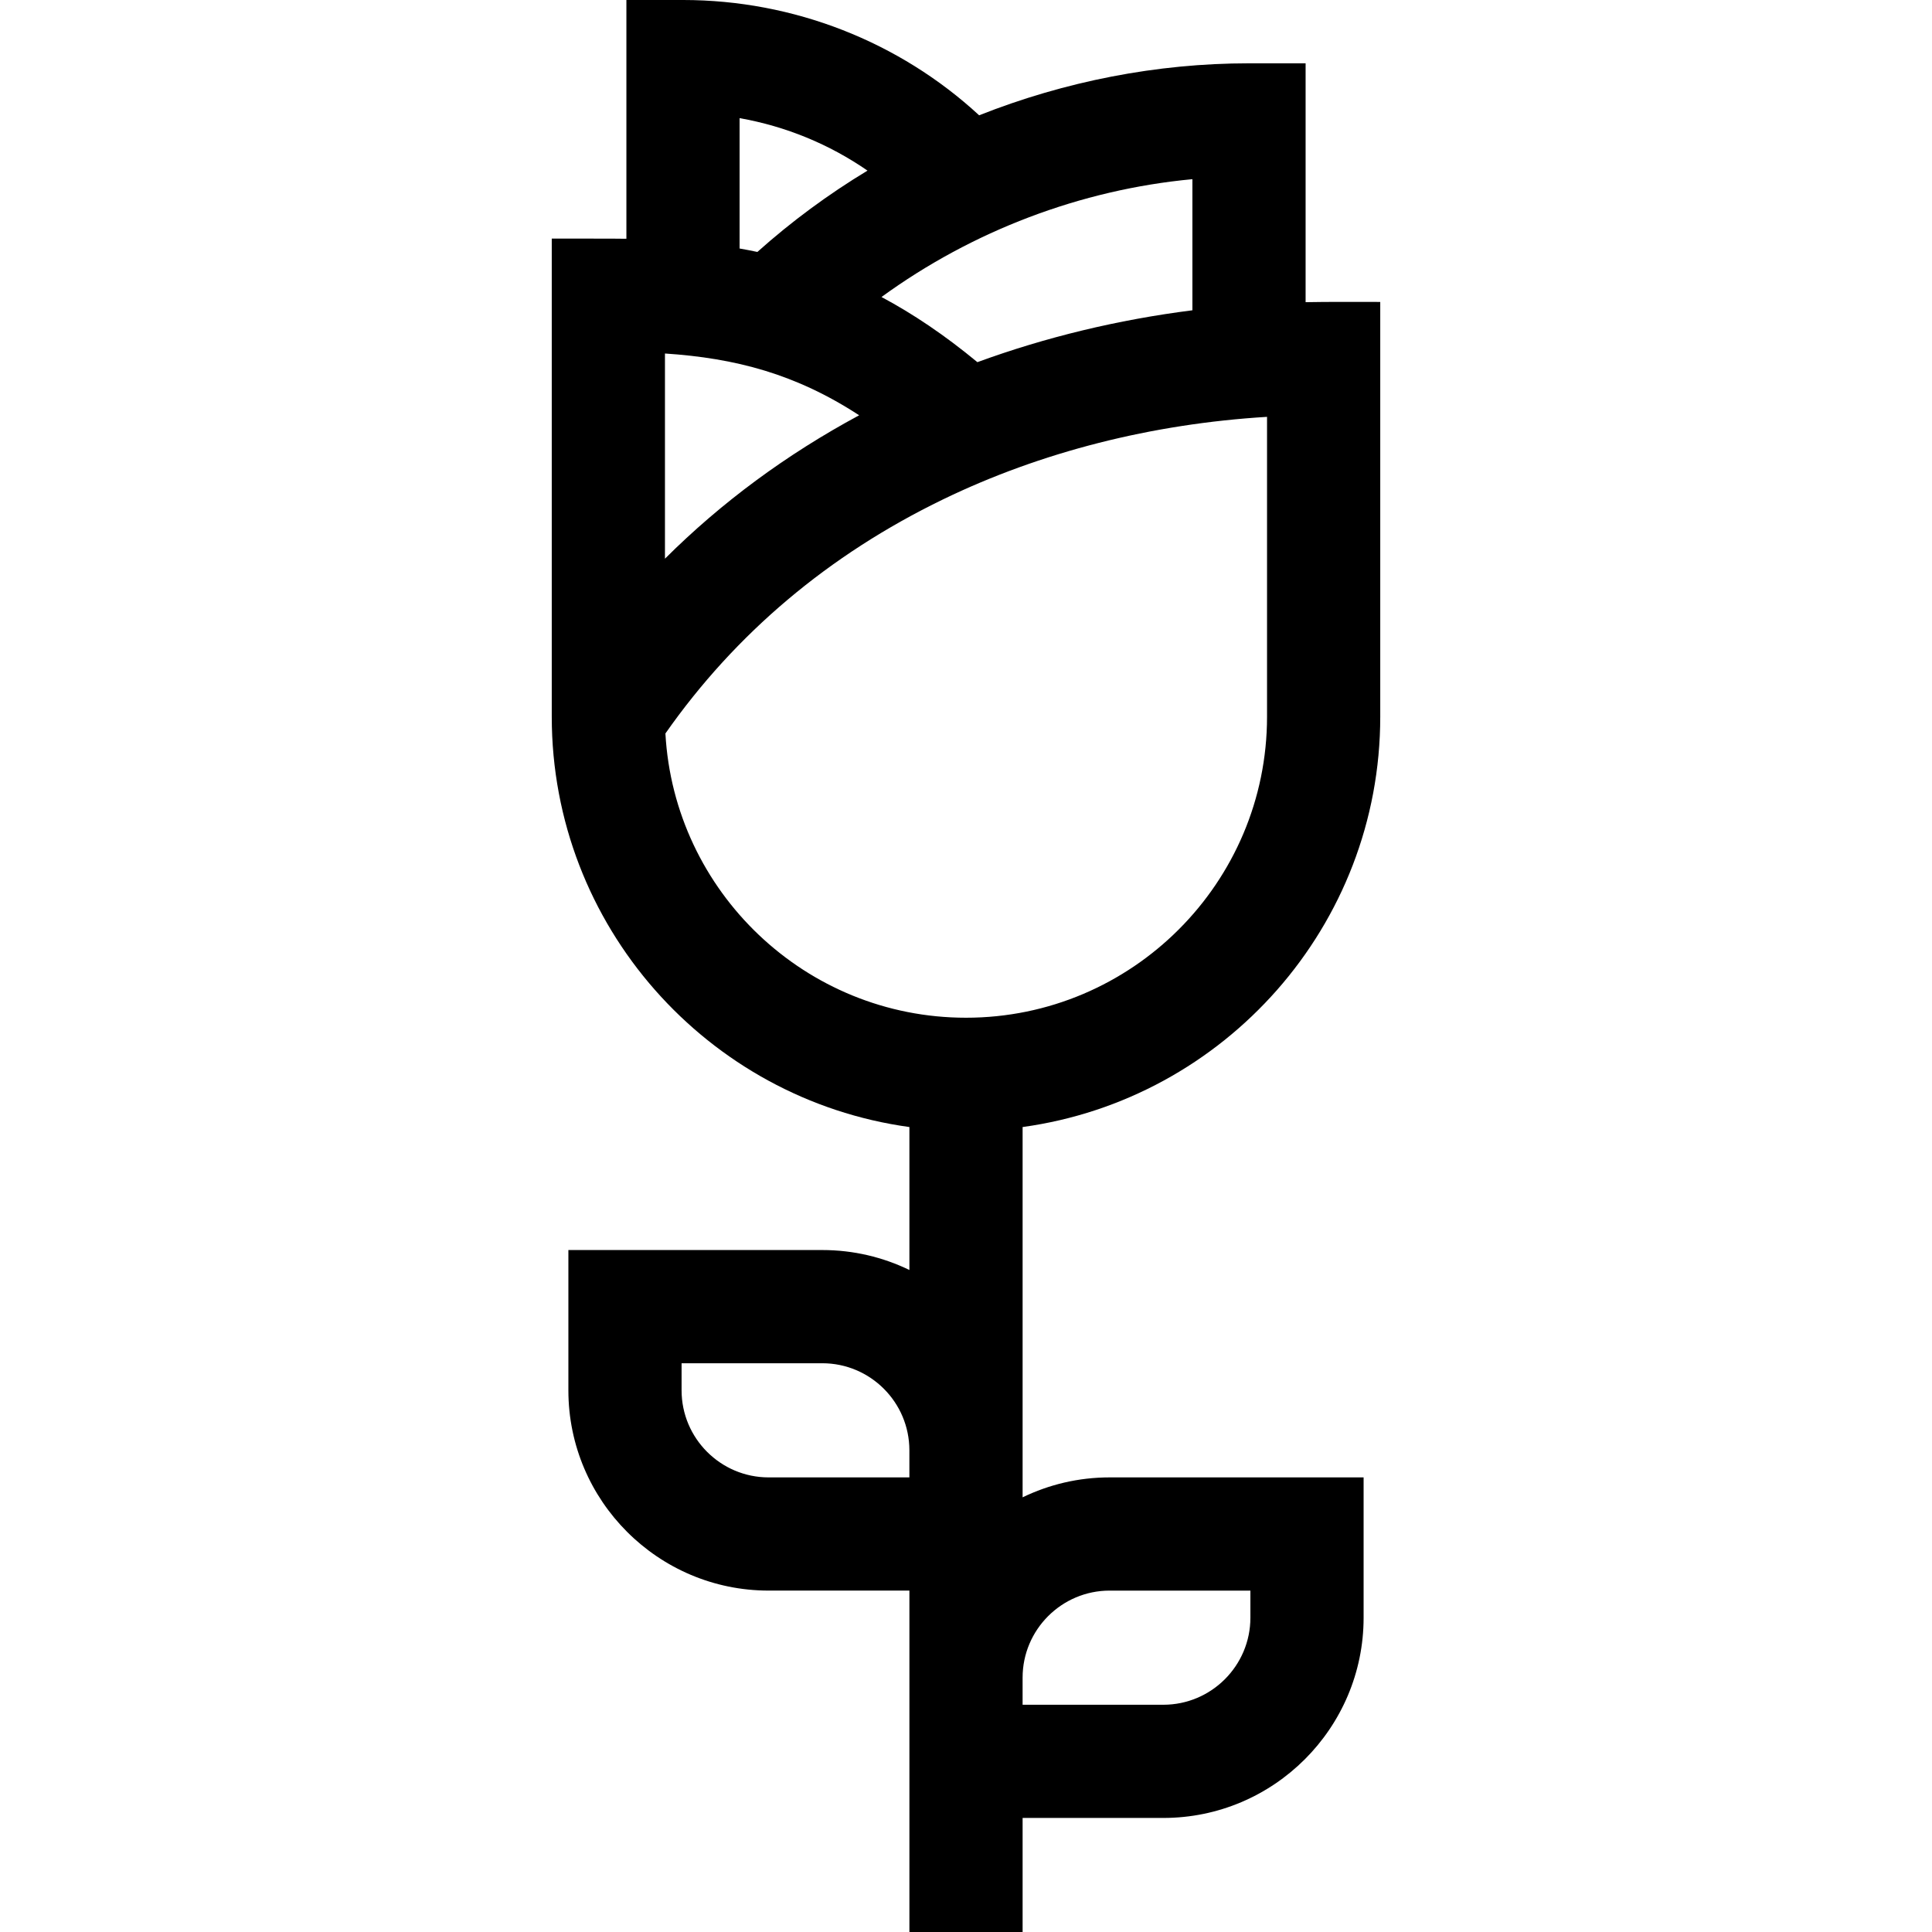 <svg id="Capa_1" enable-background="new 0 0 512 512" height="512" viewBox="0 0 512 512" width="512" xmlns="http://www.w3.org/2000/svg"><path d="m365.779 189.927v-109.911c-7.139.028-12.993-.068-19.78.065v-63.302h-15c-24.502 0-48.824 4.799-71.516 13.776-21.163-19.529-49.197-30.555-78.482-30.555h-15v63.277c-1.621-.06-17.719-.037-19.78-.041v126.69c0 55.444 41.318 101.413 94.779 108.75v37.885c-6.982-3.385-14.811-5.287-23.077-5.287h-67.298v37.179c0 29.264 23.808 53.071 53.071 53.071h37.304v90.476h30v-30.225h37.298c29.264 0 53.071-23.808 53.071-53.071v-37.179h-67.298c-8.264 0-16.091 1.9-23.071 5.284v-98.133c53.461-7.337 94.779-53.305 94.779-108.749zm-124.784 201.598h-37.298c-12.722 0-23.071-10.35-23.071-23.071v-7.179h37.298c12.722 0 23.071 10.35 23.071 23.071zm75.004-344.042v34.745c-19.718 2.502-38.885 7.123-56.98 13.748-8.651-7.15-17.063-12.813-25.415-17.267 24.098-17.535 52.784-28.449 82.395-31.226zm-119.998-16.174c12.221 2.15 23.785 6.916 33.894 13.905-10.348 6.251-20.135 13.458-29.183 21.555-1.564-.331-3.133-.637-4.711-.914zm-19.78 62.372c18.692 1.24 34.634 5.403 51.464 16.372-19.281 10.385-36.489 23.081-51.464 38.007zm.122 100.694c18.568-26.507 43.299-47.363 73.576-62.034 25.918-12.559 55.338-20.026 85.86-21.873v79.459c0 43.99-35.789 79.779-79.779 79.779-42.498 0-77.341-33.401-79.657-75.331zm117.728 227.15h37.298v7.179c0 12.722-10.35 23.071-23.071 23.071h-37.298v-7.179c0-12.721 10.35-23.071 23.071-23.071z"/></svg>